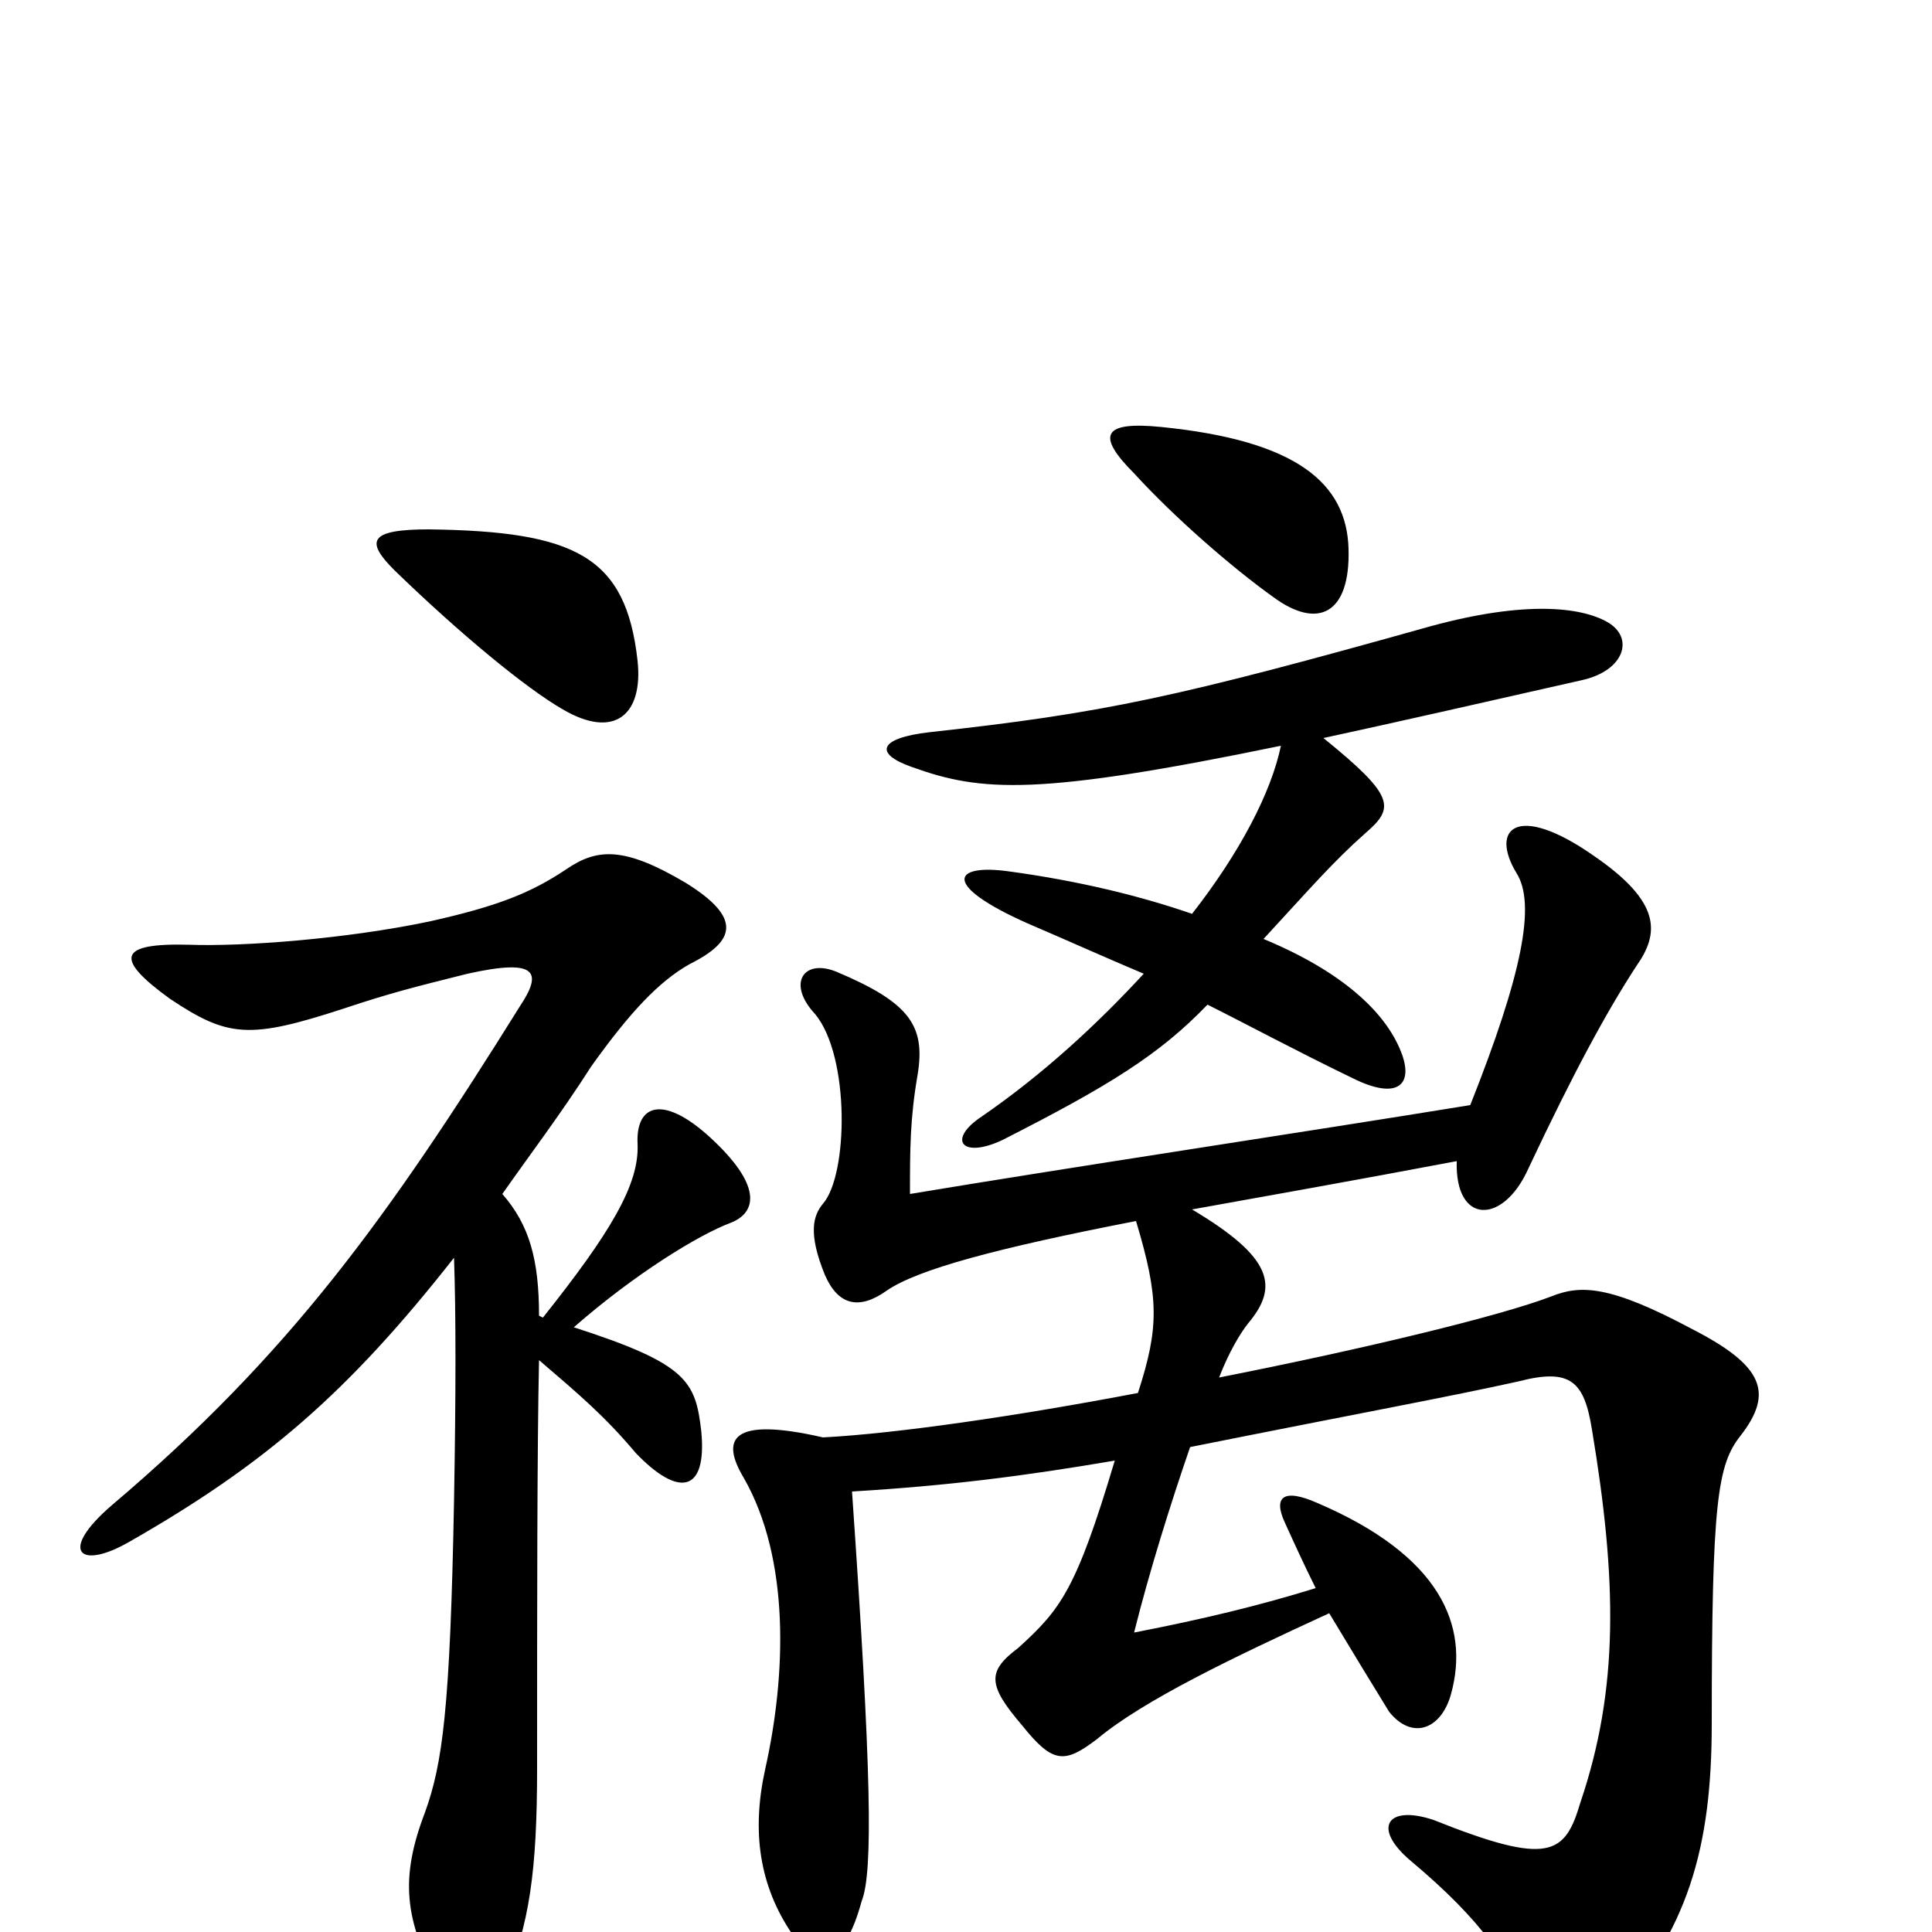 <svg xmlns="http://www.w3.org/2000/svg" viewBox="0 -1000 1000 1000">
	<path fill="#000000" d="M330 -658C324 -712 298 -725 222 -726C191 -726 189 -720 204 -705C238 -672 272 -644 291 -633C318 -617 333 -630 330 -658ZM279 -296C300 -278 313 -267 329 -248C351 -225 366 -227 363 -259C360 -285 356 -294 297 -313C329 -341 362 -361 378 -367C391 -372 395 -385 370 -409C344 -434 329 -429 330 -408C331 -387 316 -362 281 -318L279 -319C279 -348 274 -366 260 -382C274 -402 290 -423 306 -448C326 -476 341 -492 357 -501C381 -513 384 -525 355 -543C323 -562 309 -561 293 -550C275 -538 258 -531 222 -523C179 -514 126 -510 98 -511C61 -512 59 -504 88 -483C118 -463 129 -462 178 -478C202 -486 214 -489 242 -496C278 -504 281 -497 269 -479C201 -370 150 -299 58 -221C30 -197 41 -187 67 -202C137 -242 180 -279 235 -349C236 -320 236 -280 235 -223C233 -115 229 -87 220 -62C207 -28 209 -6 228 28C241 50 252 47 261 27C274 -4 278 -31 278 -85C278 -168 278 -250 279 -296ZM587 -755C608 -732 638 -706 659 -691C682 -674 699 -682 698 -716C697 -750 671 -772 601 -779C571 -782 567 -775 587 -755ZM625 -480C647 -469 671 -456 700 -442C724 -430 732 -439 725 -456C717 -476 695 -497 654 -514C678 -540 690 -554 707 -569C722 -582 722 -588 685 -618C722 -626 766 -636 819 -648C841 -653 846 -670 832 -678C818 -686 789 -689 741 -676C609 -639 572 -631 481 -621C455 -618 452 -610 472 -603C508 -590 537 -588 663 -614C658 -590 642 -559 617 -527C591 -536 559 -544 522 -549C493 -553 487 -542 532 -522C553 -513 573 -504 592 -496C568 -470 540 -444 508 -422C490 -410 498 -400 519 -410C574 -438 600 -454 625 -480ZM754 -399C753 -366 778 -366 791 -395C815 -446 832 -477 847 -500C859 -517 860 -533 825 -557C785 -585 771 -571 785 -548C795 -532 788 -496 761 -428C675 -414 555 -396 471 -382C471 -405 471 -421 475 -444C479 -469 471 -481 433 -497C416 -504 407 -491 422 -475C440 -453 439 -392 426 -377C421 -371 418 -362 427 -340C434 -324 445 -322 459 -332C475 -343 516 -354 588 -368C600 -328 600 -313 589 -279C526 -267 464 -258 426 -256C378 -267 373 -255 385 -235C409 -193 407 -133 396 -84C389 -52 393 -24 410 1C424 20 437 17 446 -16C452 -31 451 -84 441 -228C491 -231 530 -236 577 -244C557 -177 549 -167 527 -147C511 -135 511 -128 529 -107C545 -87 551 -87 568 -100C592 -120 638 -142 688 -165C700 -145 711 -127 719 -114C731 -99 746 -105 751 -123C761 -159 745 -195 682 -222C664 -230 659 -225 665 -212C670 -201 675 -190 681 -178C652 -169 623 -162 587 -155C595 -187 606 -222 616 -251C706 -269 750 -277 786 -285C813 -292 820 -285 824 -260C837 -182 838 -126 818 -67C810 -40 802 -34 742 -58C718 -66 710 -54 730 -37C767 -6 783 17 790 42C796 60 811 67 832 45C874 0 886 -44 886 -108C886 -223 889 -242 901 -257C918 -279 913 -293 876 -312C833 -335 818 -335 803 -329C777 -319 707 -302 631 -287C636 -300 642 -310 646 -315C662 -334 659 -349 617 -374C656 -381 701 -389 754 -399Z"/>
</svg>